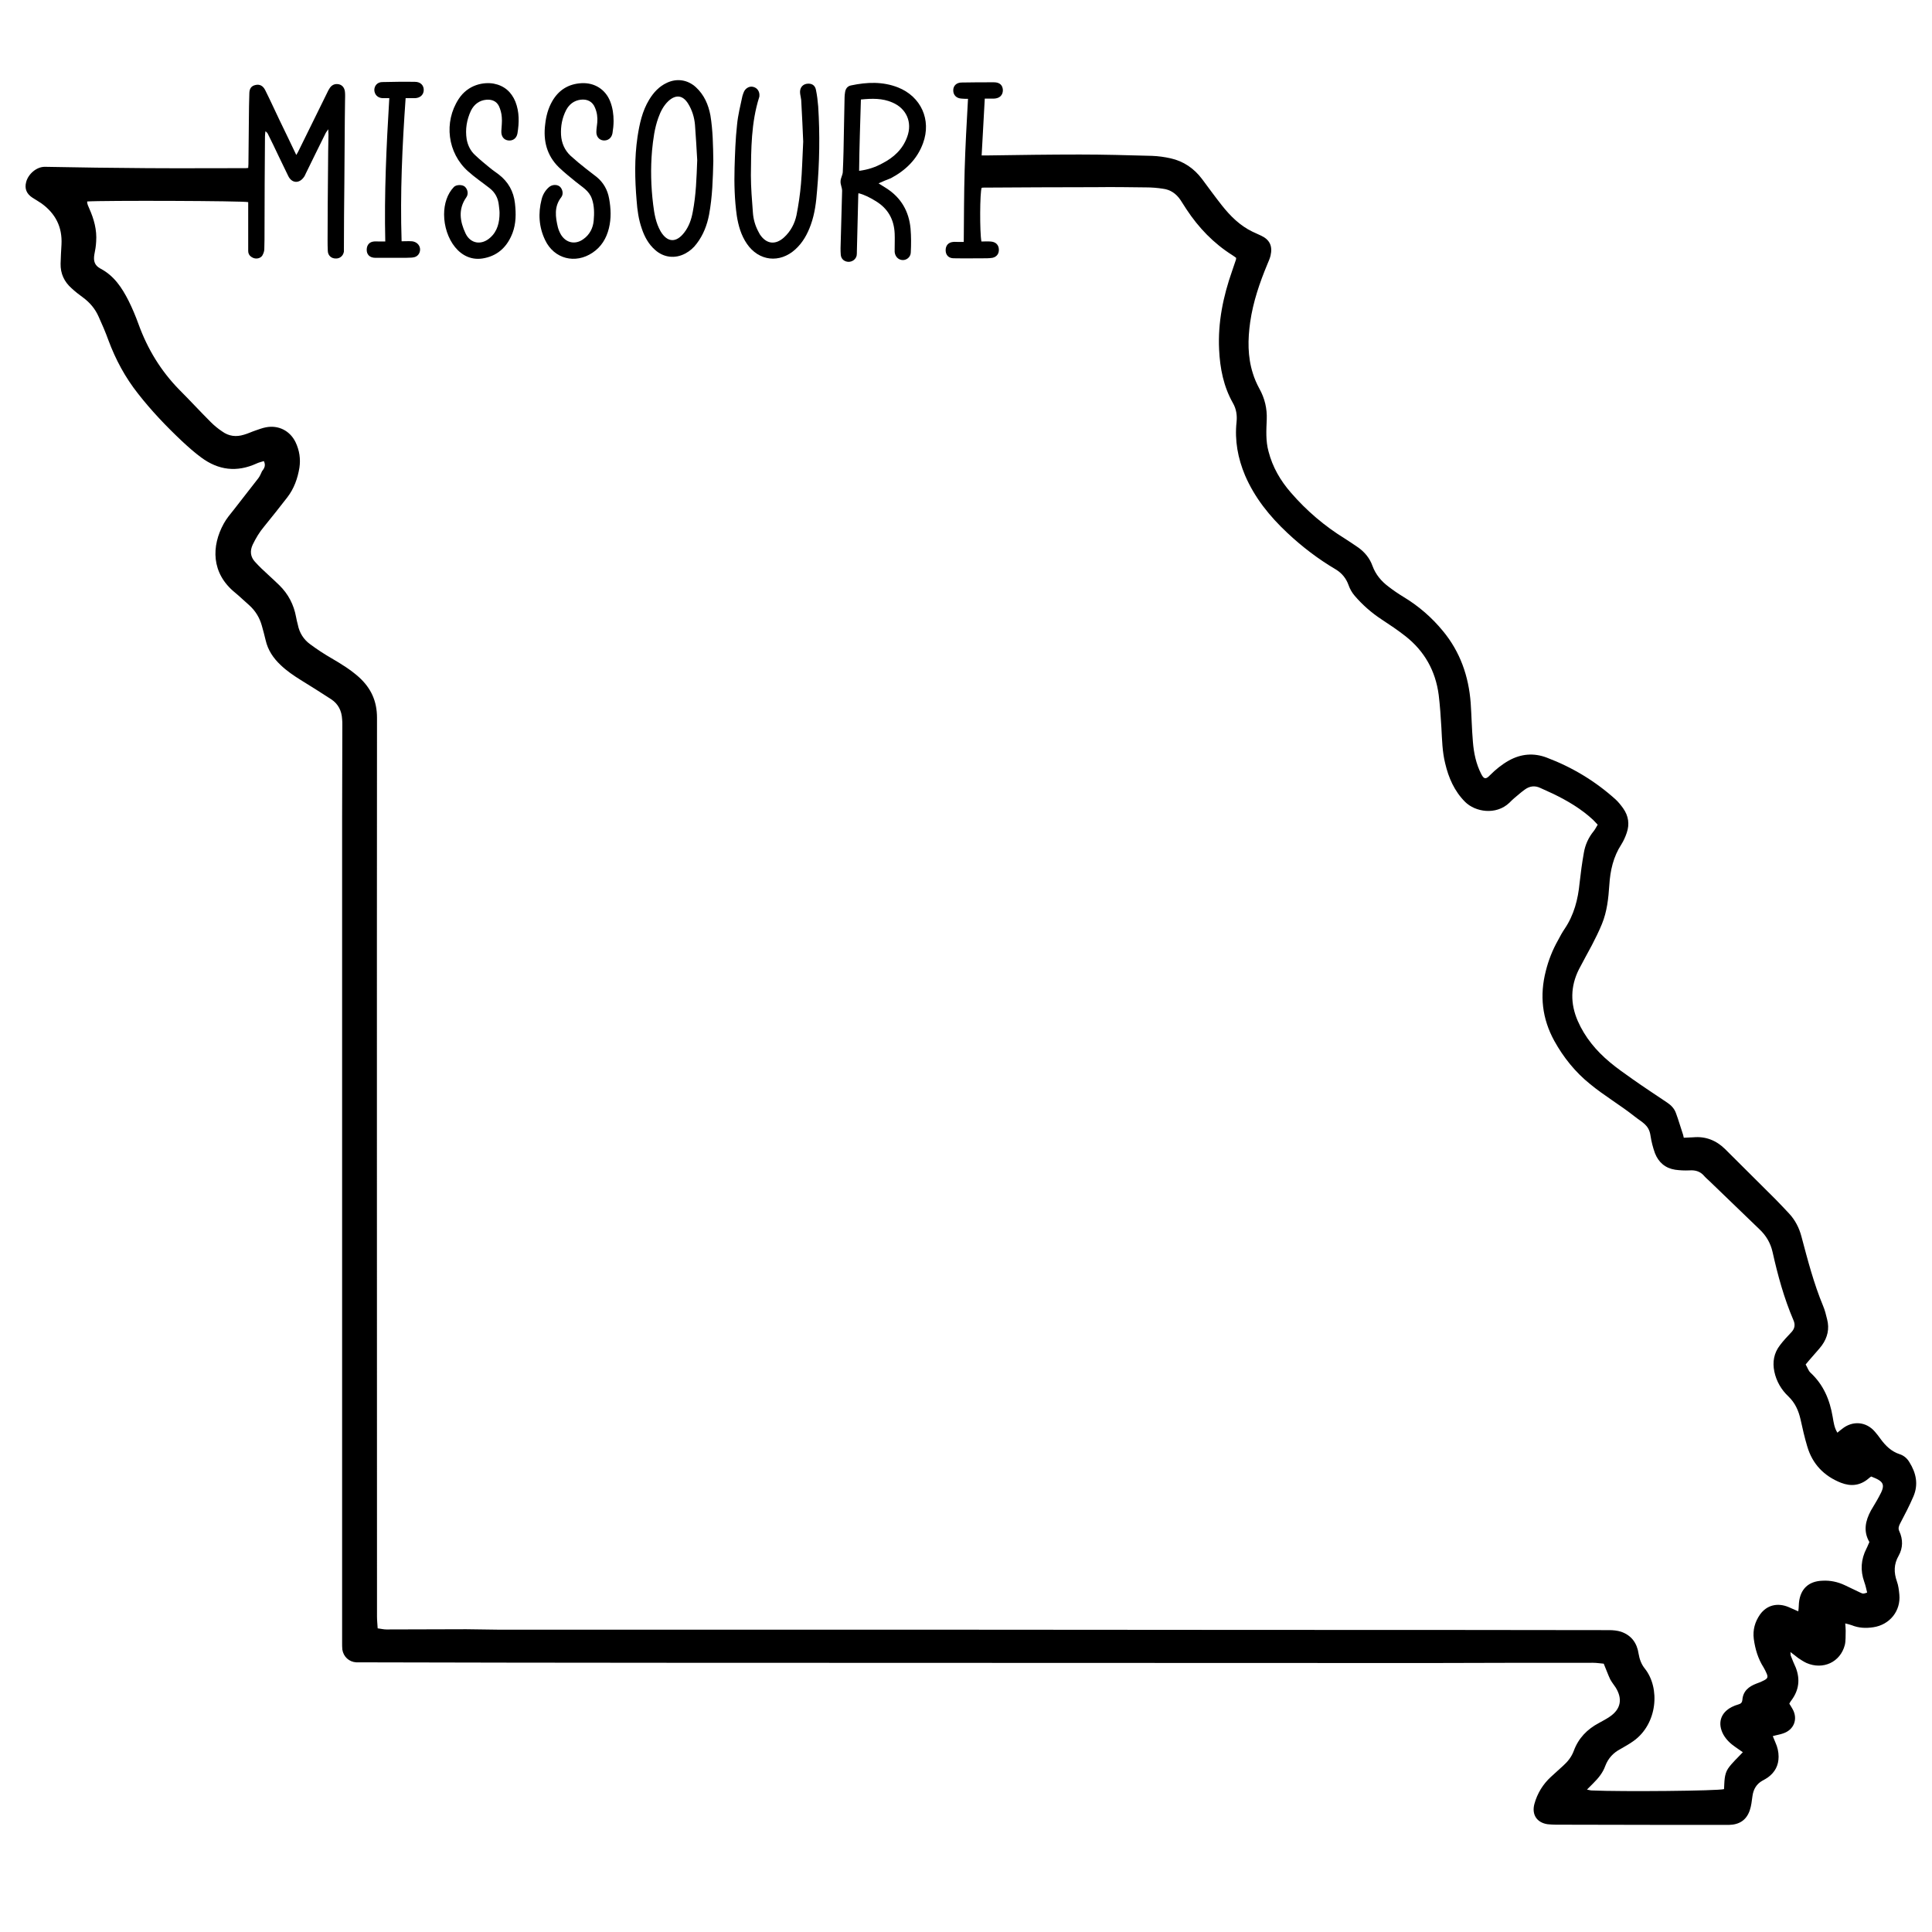<?xml version="1.0" encoding="utf-8"?>
<!-- Generator: Adobe Illustrator 23.0.4, SVG Export Plug-In . SVG Version: 6.00 Build 0)  -->
<svg version="1.1" id="Layer_1" xmlns="http://www.w3.org/2000/svg" xmlns:xlink="http://www.w3.org/1999/xlink" x="0px" y="0px"
	 viewBox="0 0 864 864" style="enable-background:new 0 0 864 864;" xml:space="preserve">
<g>
	<path d="M118,206.2c-1.2,0.4-2.3,0.6-3.3,1.1c-8.8,4-17,3-24.7-2.7c-3-2.2-5.8-4.7-8.6-7.3c-7-6.6-13.7-13.6-19.7-21.3
		c-5.7-7.2-10-15.2-13.2-23.8c-1.3-3.6-2.8-7.1-4.4-10.6c-1.5-3.4-3.8-6.2-6.9-8.5c-1.8-1.3-3.6-2.7-5.2-4.2c-3.3-2.9-5-6.6-4.9-11
		c0.1-2.9,0.2-5.7,0.4-8.6c0.4-7.8-2.7-13.8-8.9-18.3c-1.3-0.9-2.7-1.7-4.1-2.6c-2.6-1.7-3.6-4-2.8-7c0.9-3.5,4.6-6.9,8.5-6.8
		c15.2,0.3,30.4,0.5,45.6,0.6c14.7,0.1,29.4,0,44.2,0c0.3,0,0.6-0.1,1-0.1c0-0.6,0.1-1.2,0.1-1.7c0.1-6.7,0.1-13.4,0.2-20.2
		c0-3.8,0.1-7.5,0.2-11.3c0-2.3,0.9-3.5,2.8-3.9c1.8-0.4,3.3,0.3,4.3,2.3c2.2,4.4,4.2,8.8,6.3,13.2c2.5,5.1,4.9,10.2,7.6,15.8
		c0.6-1,1-1.7,1.3-2.4c4.2-8.5,8.4-17.1,12.6-25.6c0.2-0.5,0.5-1,0.8-1.5c1-1.8,2.5-2.5,4.4-2.1c1.6,0.4,2.6,1.7,2.7,3.8
		c0.1,1.3,0,2.6,0,3.8c0,2.7-0.1,5.4-0.1,8.2c-0.1,9.4-0.1,18.7-0.2,28.1c-0.1,9.7-0.2,19.4-0.2,29c0,0.6,0,1.3,0,1.9
		c-0.3,1.9-1.8,3.2-3.7,3.1c-1.9,0-3.4-1.3-3.5-3.3c-0.1-1.7-0.1-3.4-0.1-5c0-10.7,0.1-21.4,0.2-32.2c0-5,0.1-9.9,0.2-14.9
		c0-0.6-0.1-1.2-0.1-2.4c-0.5,0.8-0.9,1.2-1.1,1.6c-3,6-5.9,12-8.9,18.1c-0.3,0.6-0.5,1.2-0.9,1.7c-2.1,3-5.4,2.8-7-0.5
		c-1.5-3-2.9-6.1-4.4-9.1c-1.5-3.2-3-6.3-4.6-9.5c-0.2-0.5-0.5-0.9-1.2-1.4c-0.1,0.8-0.2,1.6-0.2,2.4c-0.1,13.9-0.2,27.8-0.2,41.7
		c0,2.9,0,5.8-0.1,8.6c0,1-0.4,2-0.9,2.9c-0.8,1.2-2.5,1.6-3.9,1.1c-1.5-0.6-2.4-1.6-2.4-3.2c0-3.2,0-6.4,0-9.6c0-4.1,0-8.1,0-12.2
		c-1.9-0.6-65-0.8-72-0.3c-0.1,1.1,0.5,2.1,0.9,3.1c2.1,4.7,3.5,9.6,3.1,14.9c-0.1,1.9-0.4,3.8-0.8,5.7c-0.5,2.9,0.1,4.9,2.7,6.3
		c6.1,3.2,9.6,8.5,12.6,14.4c1.7,3.4,3.2,7,4.5,10.6c4,11,9.9,20.7,18.1,29.1c4.8,4.8,9.4,9.8,14.2,14.6c1.5,1.5,3.2,2.9,5,4.1
		c3,2.2,6.3,2.6,9.8,1.5c1.8-0.5,3.4-1.3,5.2-1.9c1.5-0.5,3-1.1,4.6-1.4c5.6-1.1,10.8,1.5,13.3,6.7c1.7,3.6,2.3,7.4,1.7,11.4
		c-0.8,4.8-2.4,9.3-5.4,13.2c-3.4,4.4-6.9,8.8-10.4,13.1c-2.1,2.5-3.7,5.2-5.1,8.1c-1.3,2.8-1,5.4,1,7.6c1.9,2.1,3.9,4,6,5.9
		c1.6,1.5,3.3,3,4.9,4.6c4,3.9,6.5,8.7,7.5,14.2c0.2,1.2,0.5,2.3,0.8,3.5c0.7,3.6,2.6,6.6,5.5,8.7c3.1,2.3,6.3,4.4,9.6,6.3
		c4.3,2.5,8.5,5.1,12.2,8.4c5.4,4.9,8.1,10.7,8.1,18.2c-0.1,134,0,268,0,402c0,1.7,0.2,3.3,0.3,5.2c1.5,0.2,2.7,0.5,3.9,0.5
		c11.9,0,23.8-0.1,35.7-0.1c4.9,0,9.8,0.2,14.6,0.2c66.2,0,132.3,0,198.5,0c48,0,96,0.1,144,0.1c51.4,0,102.7,0,154.1,0.1
		c1.7,0,3.6,0.2,5.2,0.7c4.7,1.6,7.2,5.1,7.9,9.9c0.4,2.4,1.2,4.6,2.7,6.5c7.1,8.8,5.7,24.9-5,32.5c-1.8,1.3-3.8,2.4-5.7,3.5
		c-3.3,1.7-5.6,4.2-6.9,7.6c-1.1,3.1-3.1,5.5-5.4,7.8c-0.8,0.8-1.7,1.7-2.8,2.8c1,0.2,1.6,0.4,2.2,0.4c13.5,0.6,56.4,0.2,59.1-0.6
		c0.2-3.1,0-6.5,1.8-9.2c1.8-2.6,4.2-4.7,6.6-7.3c-1-0.7-2.2-1.5-3.3-2.3c-2.2-1.5-4.1-3.3-5.4-5.6c-2.7-5-1.3-9.7,3.7-12.3
		c1-0.5,2-0.9,3.1-1.2c1.1-0.3,1.6-0.9,1.7-2c0.3-4,2.9-6,6.3-7.3c1.2-0.4,2.4-0.9,3.5-1.5c1.5-0.8,1.7-1.4,1.1-2.9
		c-0.4-1-0.9-1.9-1.4-2.8c-2.5-3.9-3.8-8.3-4.4-12.8c-0.5-4,0.5-7.6,2.8-10.9c3-4.2,7.8-5.4,12.8-3.3c1.4,0.6,2.7,1.2,4.3,1.9
		c0.1-0.9,0.2-1.5,0.2-2.1c0-0.6,0.1-1.1,0.1-1.7c0.6-6.2,4.3-9.7,10.5-9.9c3.5-0.2,6.8,0.5,10,2c2.3,1.1,4.6,2.2,6.9,3.3
		c1.3,0.6,1.4,0.6,3.1,0c-0.4-1.6-0.7-3.2-1.3-4.8c-1.8-5.1-1.5-10,1-14.9c0.5-0.9,0.8-1.9,1.3-2.9c-2.8-4.8-1.8-9.5,0.7-14.1
		c1.2-2.1,2.5-4.1,3.6-6.2c3.1-5.5,2.2-6.8-3.5-9c-0.4,0.3-0.9,0.6-1.3,1c-3.7,3.1-7.8,3.5-12.2,1.8c-7.6-3-12.8-8.4-15.1-16.3
		c-1.2-4-2.1-8-3-12.1c-0.9-3.9-2.4-7.3-5.4-10.2c-3.2-3-5.4-6.8-6.3-11.1c-0.9-4.3-0.2-8.3,2.5-11.8c1.5-2,3.2-3.8,4.9-5.6
		c1.7-1.7,2.1-3.5,1.1-5.7c-4.2-9.8-7-20.1-9.3-30.4c-0.9-4-2.9-7.4-5.9-10.2c-7.4-7.1-14.7-14.2-22.1-21.3
		c-0.8-0.8-1.7-1.5-2.4-2.3c-1.8-2.2-4-2.9-6.8-2.7c-2.1,0.1-4.3,0-6.4-0.3c-4.4-0.7-7.4-3.3-9-7.4c-0.9-2.5-1.6-5.2-2-7.9
		c-0.7-4.8-3.7-5.8-7.2-8.6c-6.3-5-13.5-9.2-19.8-14.4c-6.6-5.3-11.9-11.9-16-19.3c-5.5-10-6.6-20.4-3.8-31.3
		c1.2-4.8,3-9.4,5.5-13.8c0.9-1.7,1.8-3.4,2.9-5c4.2-6.2,6-13.2,6.7-20.5c0.5-4.5,1.1-9,1.9-13.5c0.6-3.6,2.1-6.9,4.4-9.7
		c0.7-0.9,1.2-1.9,1.8-2.9c-0.8-0.8-1.4-1.5-2.1-2.2c-5.3-4.9-11.4-8.5-17.8-11.6c-1.9-0.9-3.8-1.7-5.7-2.6c-2.5-1.2-4.8-0.9-7,0.7
		c-1.7,1.2-3.2,2.6-4.8,3.9c-0.7,0.6-1.4,1.3-2.1,2c-6,5.7-15.3,4.1-19.8-0.4c-4.8-4.8-7.4-10.8-8.9-17.2c-1.3-5.2-1.4-10.6-1.7-16
		c-0.3-4.9-0.6-9.7-1.2-14.6c-1.4-10.8-6.4-19.7-15-26.4c-3.3-2.6-6.9-5-10.4-7.3c-4.6-3-8.7-6.6-12.2-10.7c-1.2-1.4-2.1-3-2.7-4.7
		c-1.1-3.1-3-5.4-5.8-7.1c-7.8-4.6-15-10.1-21.6-16.3c-7.9-7.4-14.6-15.7-18.9-25.7c-3.2-7.6-4.7-15.6-3.8-23.9
		c0.3-2.9-0.1-5.8-1.6-8.4c-4.2-7.4-5.8-15.5-6.2-23.9c-0.6-12.2,1.8-23.8,5.8-35.2c0.6-1.7,1.1-3.3,1.7-5c0.1-0.2,0.1-0.5,0.1-0.9
		c-0.5-0.4-1.1-0.8-1.7-1.2c-8.4-5.3-15.1-12.3-20.5-20.5c-0.9-1.4-1.8-2.8-2.7-4.2c-1.9-2.8-4.5-4.6-7.8-5
		c-2.5-0.4-5.1-0.6-7.6-0.6c-7.5-0.1-15-0.2-22.6-0.1c-16.8,0-33.6,0.1-50.4,0.2c-0.2,0-0.3,0.1-0.5,0.1c-0.8,2-0.9,19.8-0.1,24
		c1.3,0,2.7-0.1,4,0c2.3,0.1,3.7,1.4,3.8,3.5c0.1,2-1,3.4-2.9,3.8c-0.8,0.1-1.6,0.2-2.4,0.2c-5,0-9.9,0.1-14.9,0
		c-2.3,0-3.6-1.5-3.6-3.6c0-2.1,1.2-3.5,3.3-3.7c0.8-0.1,1.6,0,2.4,0c0.8,0,1.6,0,2.4,0c0.1-10.9,0.1-21.5,0.4-32.1
		c0.3-10.5,0.9-21.1,1.5-31.9c-0.9,0-1.8,0-2.8-0.1c-2.4-0.1-3.8-1.6-3.8-3.7c0-2.1,1.5-3.5,3.8-3.5c4.8-0.1,9.6-0.1,14.4-0.1
		c2.6,0,3.9,1.3,4,3.5c0,2.3-1.5,3.7-4,3.8c-1.3,0-2.5,0-4.1,0c-0.5,8.5-0.9,16.8-1.4,25.4c1.3,0,2.3,0,3.3,0
		c13.5-0.2,27-0.4,40.5-0.4c10.8,0,21.6,0.3,32.4,0.6c2.8,0.1,5.6,0.5,8.3,1.1c5.8,1.3,10.5,4.5,14.1,9.3c2.9,3.9,5.8,7.9,8.8,11.7
		c3.8,4.8,8.1,9.1,13.7,11.8c1.2,0.6,2.5,1.1,3.7,1.7c4,1.8,5.4,4.7,4.4,9c-0.3,1.3-0.9,2.6-1.4,3.8c-3.5,8.4-6.4,16.9-7.7,25.9
		c-1.1,7.8-1.2,15.5,1.2,23c0.7,2.3,1.7,4.6,2.9,6.8c2.4,4.3,3.5,8.9,3.3,13.8c-0.2,4.8-0.5,9.6,0.8,14.3c1.8,7,5.3,13,10,18.4
		c7,8.1,15.1,15,24.2,20.6c2,1.3,4,2.6,6,4c2.9,2.1,5.1,4.8,6.3,8.2c1.4,3.8,3.9,6.8,7.1,9.2c2.2,1.7,4.4,3.2,6.7,4.6
		c6.8,4.1,12.7,9.2,17.7,15.3c7.7,9.3,11.5,20.2,12.4,32.1c0.4,5.8,0.5,11.7,1,17.5c0.4,4.9,1.4,9.8,3.7,14.3
		c1.2,2.4,2.1,2.5,3.9,0.6c2.6-2.6,5.3-4.8,8.5-6.6c5.4-3,11.1-3.5,16.9-1.3c11.4,4.3,21.7,10.5,30.8,18.7c1.3,1.2,2.4,2.6,3.4,4
		c2.4,3.4,2.9,7.1,1.6,10.9c-0.6,1.8-1.4,3.6-2.4,5.2c-3.6,5.5-5,11.7-5.4,18.2c-0.4,5.9-1,11.8-3.3,17.4c-1.3,3.2-2.9,6.4-4.5,9.5
		c-1.9,3.6-3.9,7.1-5.8,10.8c-3.8,7.6-3.9,15.3-0.5,23.1c3.2,7.3,8.2,13.3,14.3,18.4c3.2,2.7,6.7,5.1,10.2,7.6
		c5.1,3.6,10.3,7,15.5,10.5c1.8,1.2,3.2,2.7,3.9,4.7c1.2,3.2,2.1,6.5,3.2,9.7c0.1,0.4,0.2,0.8,0.3,1.3c1.5-0.1,2.9-0.1,4.3-0.2
		c5.5-0.5,10.2,1.4,14.1,5.2c7.5,7.5,15.1,15,22.6,22.5c2.1,2.1,4.1,4.3,6.1,6.4c2.7,2.9,4.5,6.4,5.5,10.2c2.8,10.5,5.5,21,9.7,31.1
		c0.8,1.9,1.3,3.9,1.8,6c1.1,4.2,0.2,8.1-2.3,11.6c-1.4,1.9-3,3.5-4.5,5.3c-0.9,1-1.8,2.1-2.8,3.3c0.8,1.3,1.2,2.8,2.2,3.7
		c5.8,5.4,8.6,12.1,9.9,19.8c0.4,2.3,0.7,4.8,2.1,7c0.7-0.6,1.4-1.2,2.1-1.7c4.7-3.8,10.8-3.3,14.7,1.3c0.9,1,1.7,2.1,2.5,3.2
		c2.2,3,4.8,5.6,8.5,6.8c1.9,0.6,3.4,1.9,4.4,3.6c3,4.8,4.1,9.9,1.8,15.3c-1.8,4.2-3.9,8.2-6,12.2c-0.6,1.2-0.9,2.2-0.3,3.4
		c1.7,3.7,1.6,7.5-0.3,10.9c-2.2,3.8-2.2,7.5-0.8,11.5c0.7,1.9,0.9,3.9,1.1,5.9c0.7,7.3-4.3,13.5-11.6,14.6
		c-3.3,0.5-6.5,0.4-9.7-0.9c-0.8-0.3-1.7-0.5-2.9-0.8c0.1,1.3,0.2,2.3,0.2,3.3c-0.1,2.1,0.1,4.4-0.4,6.4c-2,7.6-9.7,11.2-17.1,8
		c-1.3-0.6-2.5-1.4-3.7-2.2c-1.1-0.8-2.1-1.7-3.5-2.7c0.1,0.7,0,1.1,0.1,1.5c0.7,1.9,1.5,3.7,2.3,5.5c2,5.2,1.4,10-1.9,14.5
		c-0.3,0.4-0.6,0.8-0.8,1.2c0,0.1-0.1,0.1-0.2,0.4c0.4,0.7,1,1.5,1.4,2.3c2.6,4.5,0.7,9.4-4.2,11c-1.4,0.5-2.9,0.7-4.6,1.2
		c0.4,1,0.8,2,1.2,2.9c0.9,2,1.4,4.1,1.4,6.3c0,3.9-1.6,6.9-4.7,9.2c-0.8,0.6-1.6,1-2.5,1.5c-2.7,1.5-4.1,3.9-4.5,7
		c-0.3,2.1-0.5,4.3-1.2,6.3c-1.5,4.4-4.7,6.4-9.3,6.5c-9,0-18.1,0-27.1,0c-16.8,0-33.6-0.1-50.4-0.1c-1.2,0-2.4-0.1-3.6-0.2
		c-4.8-0.7-7.2-4.3-5.9-9.1c1.3-4.7,3.8-8.8,7.4-12.1c1.8-1.7,3.7-3.3,5.5-5c2-1.8,3.7-3.9,4.7-6.6c2.1-5.7,6-9.7,11.3-12.5
		c1.6-0.9,3.2-1.7,4.8-2.8c5-3.4,5.8-8,2.6-13.1c-0.8-1.2-1.7-2.3-2.4-3.6c-1-2.1-1.8-4.4-2.9-7c-1.4-0.1-3.1-0.4-4.9-0.4
		c-23.3,0-46.6,0-69.9,0.1c-9.8,0-19.5,0-29.3,0c-105.2,0-210.4-0.1-315.6-0.1c-45.5,0-91-0.1-136.5-0.2c-0.6,0-1.1,0-1.7,0
		c-3.2-0.2-5.7-2.5-6.2-5.7c-0.1-1-0.1-2.1-0.1-3.1c0-122.9,0-245.8,0-368.6c0-13.9,0.1-27.8,0.1-41.8c0-0.9,0-1.8-0.1-2.6
		c-0.2-3.7-1.7-6.8-4.9-8.9c-4.5-2.9-9-5.8-13.6-8.6c-3.2-2-6.3-4.1-9-6.7c-3.3-3.1-5.7-6.7-6.7-11.1c-0.5-2.2-1.1-4.3-1.7-6.5
		c-1-3.6-2.9-6.7-5.7-9.2c-2.1-1.8-4.1-3.8-6.3-5.6c-10.7-8.7-10.6-20.8-5-30.9c1.2-2.2,2.9-4.2,4.5-6.2c3.6-4.7,7.3-9.3,10.9-14
		c0.7-0.9,1.2-2.1,1.7-3.2C118.5,209.1,118.8,207.9,118,206.2z"/>
	<path d="M392.9,82c1.3,0.8,2.4,1.5,3.5,2.2c6.6,4.2,10.1,10.4,10.8,18c0.3,3.6,0.3,7.2,0.1,10.8c-0.1,2-1.9,3.4-3.7,3.3
		c-1.9-0.1-3.3-1.6-3.5-3.6c0-0.5,0-1,0-1.4c0-2.3,0.1-4.6,0-6.9c-0.3-6.4-3.1-11.3-8.7-14.6c-2.3-1.4-4.7-2.7-7.5-3.4
		c-0.1,0.7-0.1,1.2-0.1,1.8c-0.2,8.1-0.4,16.1-0.6,24.2c0,0.6,0,1.3-0.1,1.9c-0.4,1.7-1.9,2.8-3.7,2.8c-1.8-0.1-3.2-1.2-3.4-3.1
		c-0.1-1-0.1-2.1-0.1-3.1c0.2-8.5,0.5-17.1,0.7-25.6c0-1.4-0.8-2.8-0.7-4.2c0-1.4,0.9-2.7,1-4.1c0.3-6.1,0.4-12.3,0.5-18.4
		c0.1-5,0.2-10.1,0.3-15.1c0-0.7,0.1-1.4,0.2-2.1c0.2-1.7,1.1-2.9,2.7-3.2c7.1-1.5,14.1-1.8,21,0.9c10.3,4.1,15,14.5,11.2,24.9
		c-2.6,7.2-7.8,12.2-14.4,15.7C396.6,80.4,394.8,81.1,392.9,82z M385,44.5c-0.3,10.7-0.7,21.2-0.8,31.9c3.9-0.5,7.2-1.6,10.3-3.3
		c5.1-2.6,9.2-6.3,11.2-11.9c2.4-6.5-0.3-12.7-6.7-15.4C394.6,43.9,390,44,385,44.5z"/>
	<path d="M319,72c-0.2,7.9-0.4,16-1.9,24c-0.9,4.7-2.6,9.1-5.5,12.9c-1.4,1.9-3.1,3.4-5.2,4.5c-4.5,2.4-9.6,1.8-13.4-1.6
		c-3-2.6-4.8-6-6-9.6c-1.4-4-2-8.2-2.3-12.5c-0.8-9.5-1-19,0.4-28.5c0.9-5.8,2.1-11.5,5.2-16.6c2-3.3,4.5-6,8-7.6
		c4.5-2.1,9.3-1.3,12.9,2c3.7,3.4,5.6,7.8,6.5,12.6C318.8,58.3,318.9,65.1,319,72z M311.8,71.6c-0.3-5.3-0.6-10.5-1-15.8
		c-0.3-3.4-1.3-6.6-3.1-9.5c-2.4-3.8-5.5-4.1-8.8-1.1c-2.2,2.1-3.5,4.7-4.5,7.5c-1.7,4.7-2.3,9.6-2.8,14.6
		c-0.7,8.1-0.5,16.1,0.5,24.2c0.5,4.1,1.2,8.2,3.3,11.9c3,5.1,7,5.3,10.6,0.6c2.1-2.7,3.2-5.9,3.8-9.2
		C311.3,87.1,311.5,79.4,311.8,71.6z"/>
	<path d="M359.2,63.3c-0.2-4.7-0.5-11.6-0.9-18.6c-0.1-1-0.4-2-0.5-3.1c-0.2-2.1,0.9-3.7,2.8-4.1c2.2-0.4,3.9,0.5,4.3,2.7
		c0.5,2.4,0.8,4.9,1,7.4c0.8,12.5,0.6,25.1-0.5,37.6c-0.4,5.2-1,10.3-2.8,15.3c-1.5,4.2-3.6,8-6.9,11c-7,6.4-16.4,5.3-21.7-2.5
		c-2.6-3.8-3.8-8.1-4.5-12.5c-1-7.1-1.2-14.3-1-21.5c0.2-6.4,0.4-12.8,1.1-19.1c0.4-4.4,1.5-8.6,2.4-12.9c0.2-0.8,0.5-1.5,0.8-2.2
		c0.9-1.6,2.6-2.4,4.2-1.9c1.8,0.5,2.8,2.2,2.6,4.1c0,0.2,0,0.3-0.1,0.5c-3.6,11.4-3.6,23.2-3.7,34.9c0,5.6,0.5,11.2,0.9,16.7
		c0.2,2.9,1,5.7,2.3,8.2c0.3,0.5,0.5,1,0.8,1.5c2.9,4.4,7,4.9,10.9,1.3c2.9-2.7,4.7-6.1,5.5-9.9c0.9-4.6,1.6-9.3,2-14
		C358.7,76.6,358.8,71.1,359.2,63.3z"/>
	<path d="M274.4,54.1c0,1.8-0.2,3.7-0.5,5.5c-0.4,2.2-2.1,3.4-4.1,3.2c-1.9-0.2-3.2-1.8-3.1-3.9c0-1.4,0.3-2.7,0.4-4.1
		c0.2-2.3-0.1-4.5-1-6.6c-1.1-2.8-3.5-4-6.5-3.6c-2.9,0.4-5,2-6.4,4.6c-1.8,3.5-2.5,7.2-2.3,11.1c0.2,3.6,1.6,6.9,4.3,9.4
		c2.2,2,4.5,3.9,6.8,5.7c1.6,1.3,3.3,2.5,4.9,3.8c3,2.5,4.8,5.7,5.5,9.6c0.8,4.4,1,8.9-0.1,13.3c-1.1,4.5-3.4,8.3-7.3,10.9
		c-7.7,5.2-17.2,2.8-21.2-5.6c-2.8-5.8-3.2-12-1.6-18.2c0.5-2.1,1.6-4,3.3-5.5c1.4-1.2,3.5-1.3,4.8-0.3c1.3,1.1,1.8,3.4,0.7,4.8
		c-3.3,4.2-2.6,8.9-1.5,13.5c0.3,1.1,0.8,2.3,1.4,3.3c2.3,3.7,6.4,4.5,9.9,2c2.9-2,4.4-5,4.7-8.3c0.3-3.2,0.3-6.7-0.8-9.8
		c-1.3-3.7-4.3-5.2-7.2-7.6c-2.6-2.1-5.2-4.2-7.6-6.5c-5.4-5.3-7-11.9-6.1-19.1c0.4-3.7,1.3-7.2,3.2-10.5c2.9-5,7.3-7.7,13.1-8
		c5.8-0.3,10.7,2.8,12.8,8.2C274,48.2,274.4,51.2,274.4,54.1z"/>
	<path d="M198.6,95.9c0-4.7,1.4-9.2,4.4-12.3c1.1-1.1,3.8-1.1,4.9-0.1c1.3,1.2,1.7,3.3,0.6,4.8c-3.7,5.3-2.8,10.8-0.3,16.1
		c2.2,4.6,7.1,5.4,11,1.9c3.3-2.9,4.2-6.9,4.2-11.1c0-1.1-0.2-2.2-0.3-3.3c-0.3-3.2-1.6-5.8-4.2-7.8c-3.2-2.5-6.6-4.8-9.6-7.5
		c-9.2-8.2-10.9-22-4.2-32.3c4.2-6.5,11.2-7.7,15.7-6.9c4.7,0.9,7.9,3.7,9.7,8.1c1.8,4.6,1.7,9.4,0.9,14.2c-0.4,2.2-2.1,3.4-4.2,3.1
		c-2-0.3-3.1-1.9-3-4.2c0.1-2.1,0.4-4.2,0.2-6.2c-0.1-1.7-0.6-3.5-1.3-5c-1.1-2.2-3.2-3-5.6-2.8c-3.2,0.3-5.5,2.1-6.9,4.9
		c-1.9,4.1-2.6,8.4-1.9,12.8c0.5,2.7,1.7,5.2,3.8,7.1c2.1,2,4.3,3.8,6.5,5.6c1.3,1.1,2.7,2,4,3c4.3,3.3,6.7,7.6,7.3,13
		c0.5,4.5,0.5,9-1.1,13.2c-2.2,5.8-6.2,9.9-12.4,11.2C205.7,117.9,198.6,106.5,198.6,95.9z"/>
	<path d="M179.6,107.9c1.7,0,3.1-0.1,4.6,0c2.9,0.3,4.4,2.9,3.3,5.3c-0.7,1.4-1.9,1.9-3.3,2c-1.6,0.1-3.2,0.1-4.8,0.1
		c-3.8,0-7.7,0-11.5,0c-2.6,0-4-1.5-3.9-3.8c0.1-2,1.2-3.3,3.2-3.5c0.8-0.1,1.6,0,2.4,0c0.8,0,1.6,0,2.7,0
		c-0.5-21.4,0.5-42.6,1.8-64.1c-1.1,0-2.1,0-3,0c-2.2-0.1-3.6-1.6-3.7-3.6c0-2,1.4-3.6,3.6-3.6c4.9-0.1,9.7-0.2,14.6-0.1
		c2.4,0,3.9,1.5,3.9,3.6c0,2.1-1.5,3.6-3.9,3.7c-1.3,0-2.7,0-4.2,0C179.9,65.2,178.9,86.3,179.6,107.9z"/>
</g>
</svg>
